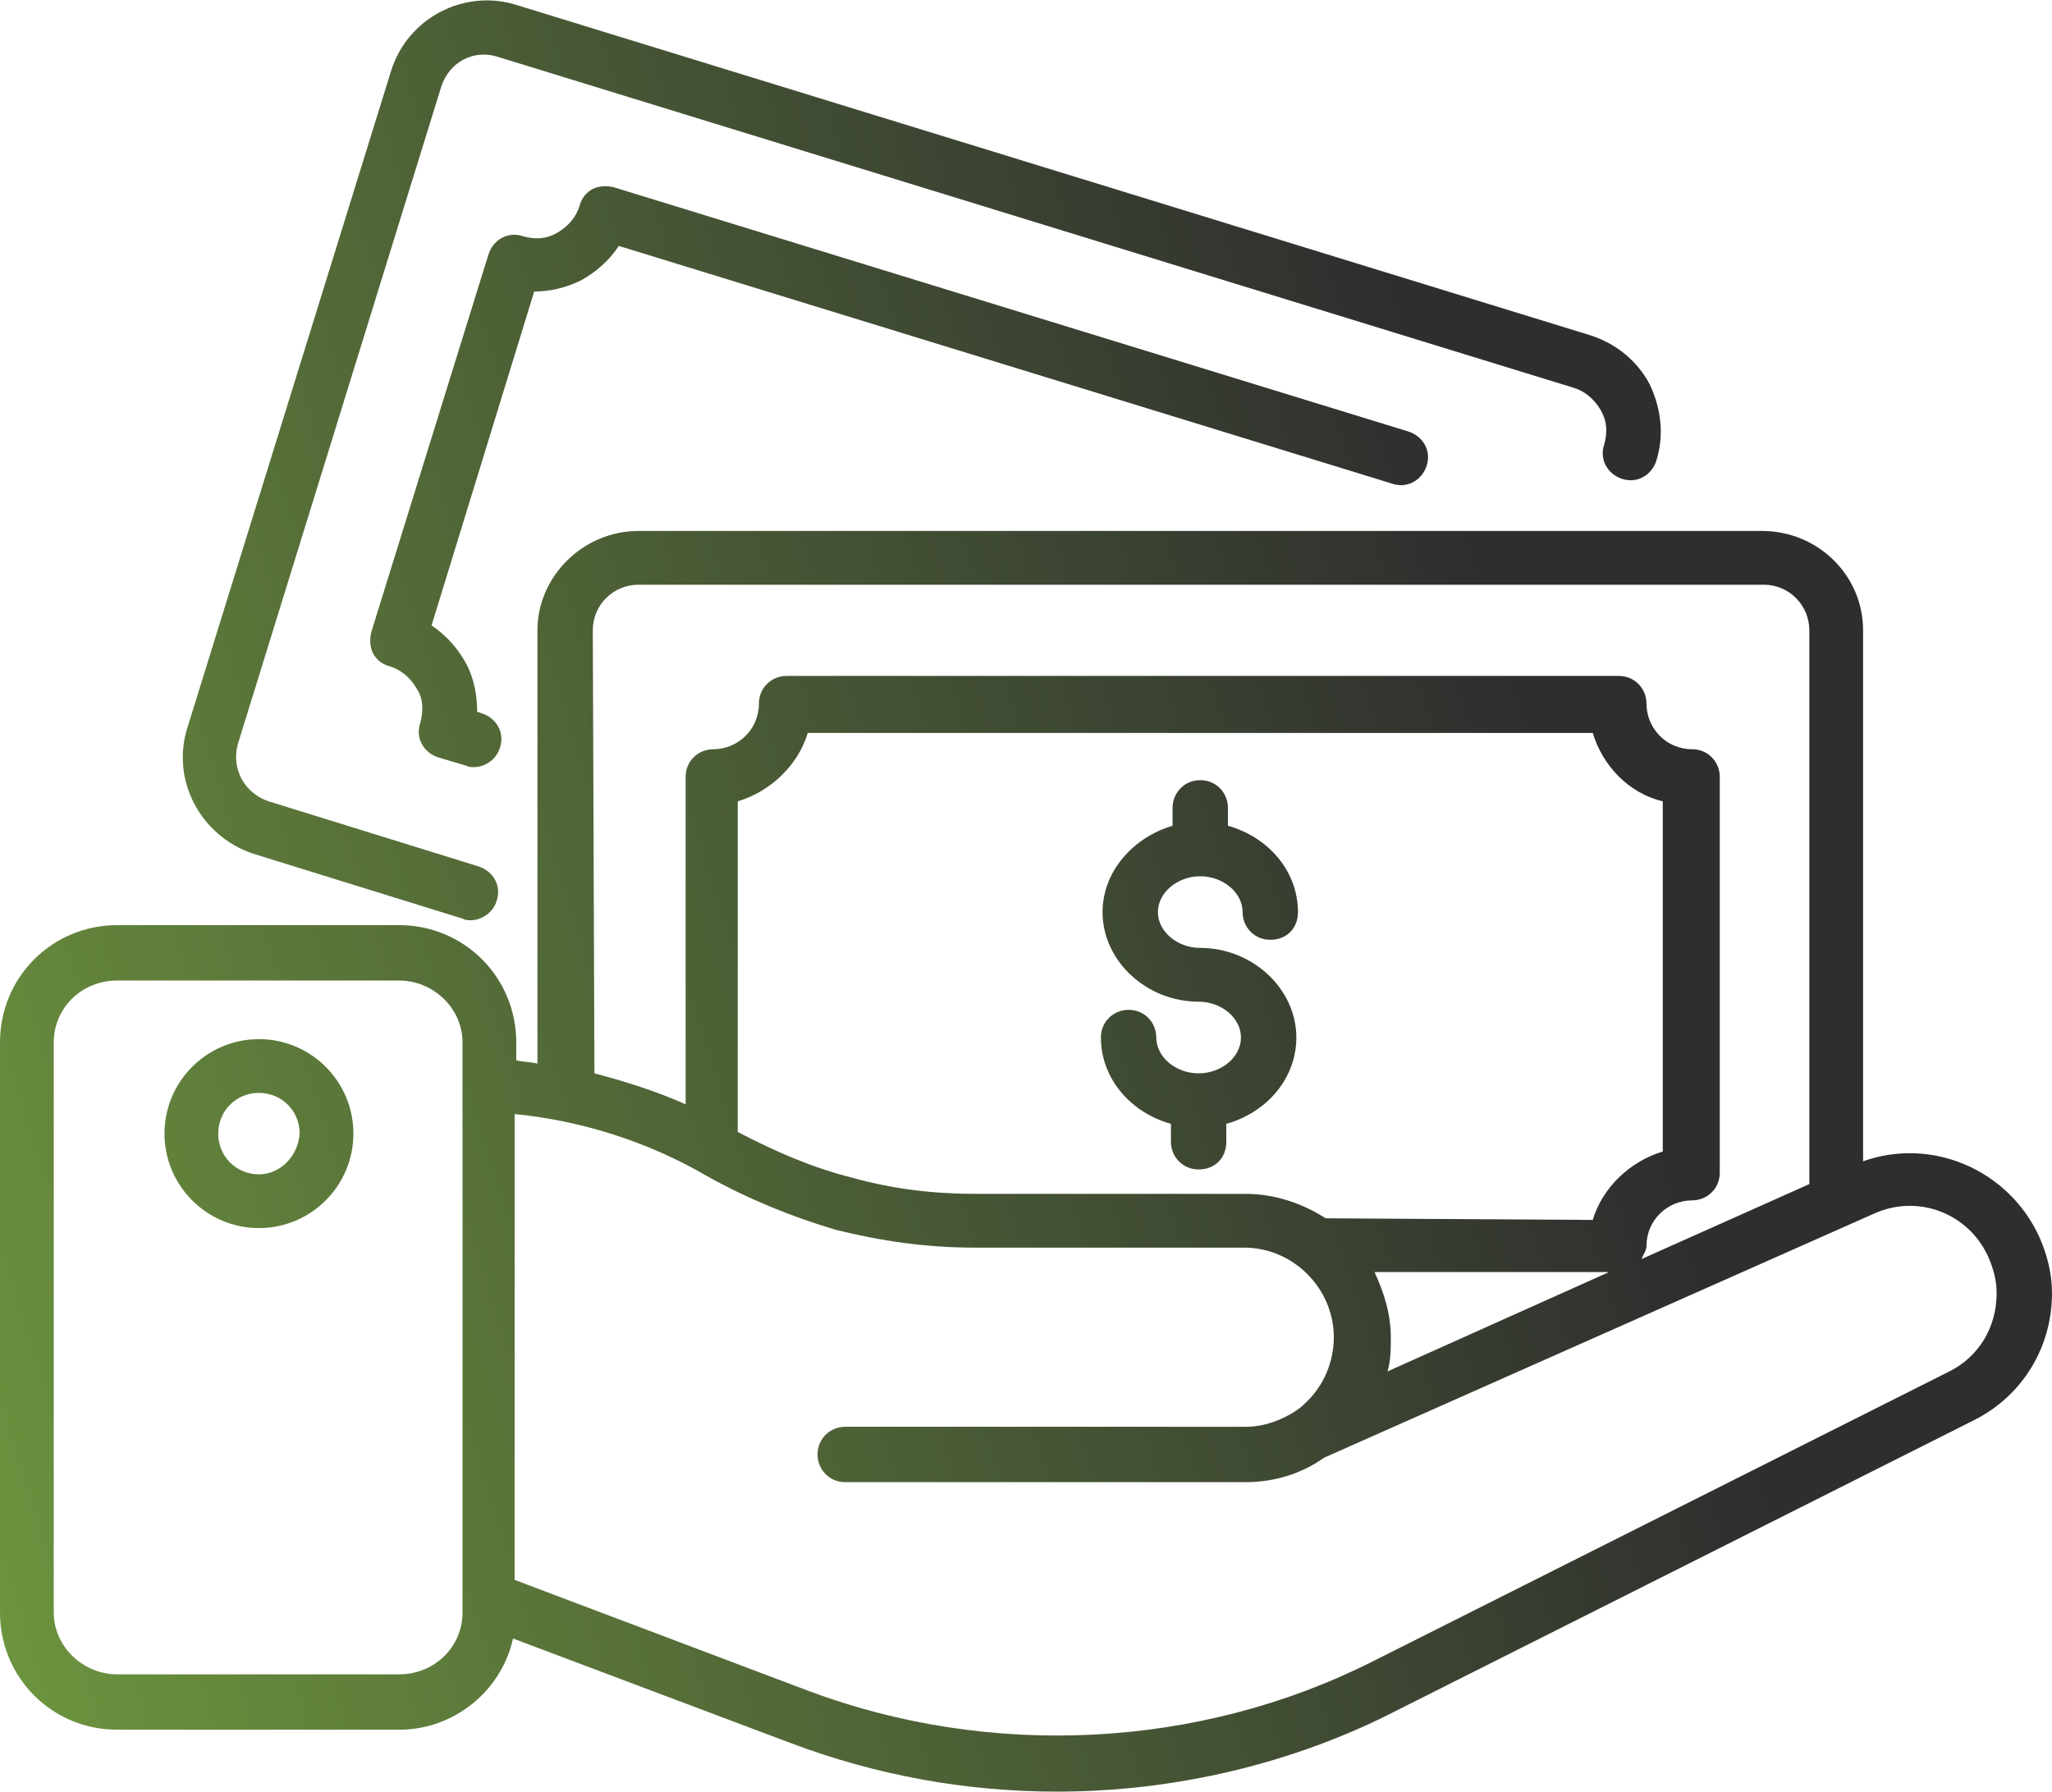 <?xml version="1.0" encoding="utf-8"?>
<!-- Generator: Adobe Illustrator 25.2.0, SVG Export Plug-In . SVG Version: 6.00 Build 0)  -->
<svg version="1.1" id="Layer_1" xmlns="http://www.w3.org/2000/svg" xmlns:xlink="http://www.w3.org/1999/xlink" x="0px" y="0px"
	 viewBox="0 0 126 110" style="enable-background:new 0 0 126 110;" xml:space="preserve">
<style type="text/css">
	.st0{fill:url(#SVGID_1_);}
	.st1{fill:url(#SVGID_2_);}
	.st2{fill:url(#SVGID_3_);}
	.st3{fill:url(#SVGID_4_);}
	.st4{fill:url(#SVGID_5_);}
</style>
<linearGradient id="SVGID_1_" gradientUnits="userSpaceOnUse" x1="-8.35" y1="1058.936" x2="98.139" y2="1025.978" gradientTransform="matrix(1 0 0 1 0 -968)">
	<stop  offset="0" style="stop-color:#6F983F"/>
	<stop  offset="1" style="stop-color:#2E2E2E"/>
</linearGradient>
<path class="st0" d="M125.2,75.9c-1.9-4.1-6.6-6.1-10.8-4.6V38.7c0-3.4-2.8-6.1-6.2-6.1h-69c-3.4,0-6.2,2.8-6.2,6.1v26.6
	c-0.4-0.1-0.9-0.1-1.3-0.2V64c0-4-3.2-7.2-7.2-7.2H7.2C3.2,56.8,0,60,0,64v35c0,4,3.2,7.2,7.2,7.2h17.3c3.4,0,6.3-2.4,7-5.6l17,6.4
	c5.3,2,10.8,3,16.4,3c7.2,0,14.5-1.7,20.9-5l35.4-17.8c3-1.5,4.8-4.5,4.8-7.8C126,78.2,125.7,77,125.2,75.9L125.2,75.9z M36.4,38.7
	c0-1.6,1.3-2.8,2.8-2.8h69.1c1.6,0,2.8,1.3,2.8,2.8v34l-10.3,4.6c0.1-0.3,0.3-0.5,0.3-0.8c0-1.6,1.3-2.8,2.8-2.8
	c0.9,0,1.7-0.7,1.7-1.7V47.7c0-0.9-0.7-1.7-1.7-1.7c-1.6,0-2.8-1.3-2.8-2.8c0-0.9-0.7-1.7-1.7-1.7H48.3c-0.9,0-1.7,0.7-1.7,1.7
	c0,1.6-1.3,2.8-2.8,2.8c-0.9,0-1.7,0.7-1.7,1.7v20.1c-1.8-0.8-3.7-1.4-5.6-1.9L36.4,38.7L36.4,38.7z M84.4,78.1h14.4l-13.6,6.1
	c0.2-0.7,0.2-1.4,0.2-2.1C85.4,80.7,85,79.4,84.4,78.1z M81.4,74.8c-1.4-0.9-3.1-1.5-4.9-1.5H59.9c-2.6,0-5.1-0.3-7.6-1
	c-2.4-0.6-4.7-1.6-7-2.8V49.2c2-0.6,3.7-2.2,4.3-4.2h48.2c0.6,2,2.2,3.7,4.3,4.2v21.5c-2,0.6-3.7,2.2-4.3,4.2L81.4,74.8z M28.4,99
	c0,2.1-1.7,3.8-3.9,3.8H7.2c-2.1,0-3.9-1.7-3.9-3.8V64c0-2.1,1.7-3.8,3.9-3.8h17.3c2.1,0,3.9,1.7,3.9,3.8V99z M119.7,84.2L84.3,102
	c-10.7,5.4-23.5,6-34.7,1.8l-18-6.8V68.4c4.1,0.4,8.2,1.7,11.8,3.8c2.5,1.4,5.2,2.5,7.9,3.3c2.8,0.7,5.6,1.1,8.5,1.1h16.6
	c3,0,5.5,2.5,5.5,5.5c0,1.5-0.6,2.9-1.6,3.9c-0.2,0.2-0.4,0.4-0.7,0.6c-0.9,0.6-2,1-3.1,1H51.9c-0.9,0-1.7,0.7-1.7,1.7
	c0,0.9,0.7,1.7,1.7,1.7h24.6c1.7,0,3.4-0.5,4.8-1.5l33.8-15c2.7-1.2,5.8,0,7,2.7c0.3,0.7,0.5,1.4,0.5,2.2
	C122.6,81.5,121.5,83.3,119.7,84.2L119.7,84.2z"/>
<linearGradient id="SVGID_2_" gradientUnits="userSpaceOnUse" x1="-12.257" y1="1046.314" x2="94.232" y2="1013.356" gradientTransform="matrix(1 0 0 1 0 -968)">
	<stop  offset="0" style="stop-color:#6F983F"/>
	<stop  offset="1" style="stop-color:#2E2E2E"/>
</linearGradient>
<path class="st1" d="M15.9,63.8c-3.2,0-5.8,2.6-5.8,5.8s2.6,5.8,5.8,5.8s5.8-2.6,5.8-5.8C21.7,66.4,19.1,63.8,15.9,63.8z M15.9,72.1
	c-1.4,0-2.5-1.1-2.5-2.5s1.1-2.5,2.5-2.5s2.5,1.1,2.5,2.5C18.3,71,17.2,72.1,15.9,72.1z"/>
<linearGradient id="SVGID_3_" gradientUnits="userSpaceOnUse" x1="-9.961" y1="1053.732" x2="96.528" y2="1020.774" gradientTransform="matrix(1 0 0 1 0 -968)">
	<stop  offset="0" style="stop-color:#6F983F"/>
	<stop  offset="1" style="stop-color:#2E2E2E"/>
</linearGradient>
<path class="st2" d="M73.7,53.8c1.4,0,2.6,1,2.6,2.2c0,0.9,0.7,1.7,1.7,1.7s1.7-0.7,1.7-1.7c0-2.5-1.8-4.6-4.3-5.3v-1.1
	c0-0.9-0.7-1.7-1.7-1.7S72,48.7,72,49.6v1.1c-2.4,0.7-4.3,2.8-4.3,5.3c0,3,2.7,5.5,5.9,5.5c1.4,0,2.6,1,2.6,2.2
	c0,1.2-1.2,2.2-2.6,2.2s-2.6-1-2.6-2.2c0-0.9-0.7-1.7-1.7-1.7c-0.9,0-1.7,0.7-1.7,1.7c0,2.5,1.8,4.6,4.3,5.3v1.1
	c0,0.9,0.7,1.7,1.7,1.7s1.7-0.7,1.7-1.7V69c2.5-0.7,4.3-2.8,4.3-5.3c0-3-2.7-5.5-5.9-5.5c-1.4,0-2.6-1-2.6-2.2
	C71.1,54.8,72.3,53.8,73.7,53.8z"/>
<linearGradient id="SVGID_4_" gradientUnits="userSpaceOnUse" x1="-22.783" y1="1012.305" x2="83.706" y2="979.347" gradientTransform="matrix(1 0 0 1 0 -968)">
	<stop  offset="0" style="stop-color:#6F983F"/>
	<stop  offset="1" style="stop-color:#2E2E2E"/>
</linearGradient>
<path class="st3" d="M15.5,52.4l12.9,4c0.2,0.1,0.3,0.1,0.5,0.1c0.7,0,1.4-0.5,1.6-1.2c0.3-0.9-0.2-1.8-1.1-2.1l-12.9-4
	c-1.5-0.5-2.3-2-1.9-3.5L27.1,5.3c0.5-1.5,2-2.3,3.5-1.8l66,20.3c0.7,0.2,1.3,0.7,1.7,1.4c0.4,0.7,0.4,1.4,0.2,2.1
	c-0.3,0.9,0.2,1.8,1.1,2.1c0.9,0.3,1.8-0.2,2.1-1.1c0.5-1.6,0.3-3.2-0.4-4.7c-0.8-1.5-2.1-2.5-3.6-3l-66-20.3
	c-3.2-1-6.7,0.8-7.7,4.1L11.5,44.7C10.5,47.9,12.3,51.3,15.5,52.4L15.5,52.4z"/>
<linearGradient id="SVGID_5_" gradientUnits="userSpaceOnUse" x1="-22.101" y1="1014.507" x2="84.388" y2="981.548" gradientTransform="matrix(1 0 0 1 0 -968)">
	<stop  offset="0" style="stop-color:#6F983F"/>
	<stop  offset="1" style="stop-color:#2E2E2E"/>
</linearGradient>
<path class="st4" d="M35.7,17.2c0.9-0.5,1.7-1.2,2.3-2.1l47.5,14.6c0.9,0.3,1.8-0.2,2.1-1.1c0.3-0.9-0.2-1.8-1.1-2.1l-48.8-15
	c-0.4-0.1-0.9-0.1-1.3,0.1c-0.4,0.2-0.7,0.6-0.8,1c-0.2,0.7-0.7,1.3-1.4,1.7s-1.4,0.4-2.1,0.2c-0.9-0.3-1.8,0.2-2.1,1.1l-7.2,23.2
	c-0.1,0.4-0.1,0.9,0.1,1.3c0.2,0.4,0.6,0.7,1,0.8c0.7,0.2,1.3,0.7,1.7,1.4c0.4,0.6,0.4,1.4,0.2,2.1c-0.3,0.9,0.2,1.8,1.1,2.1
	l1.7,0.5c0.2,0.1,0.3,0.1,0.5,0.1c0.7,0,1.4-0.5,1.6-1.2c0.3-0.9-0.2-1.8-1.1-2.1l-0.3-0.1c0-1-0.2-2.1-0.7-3s-1.2-1.7-2.1-2.3
	l6.3-20.5C33.7,17.9,34.7,17.7,35.7,17.2L35.7,17.2z"/>
</svg>
